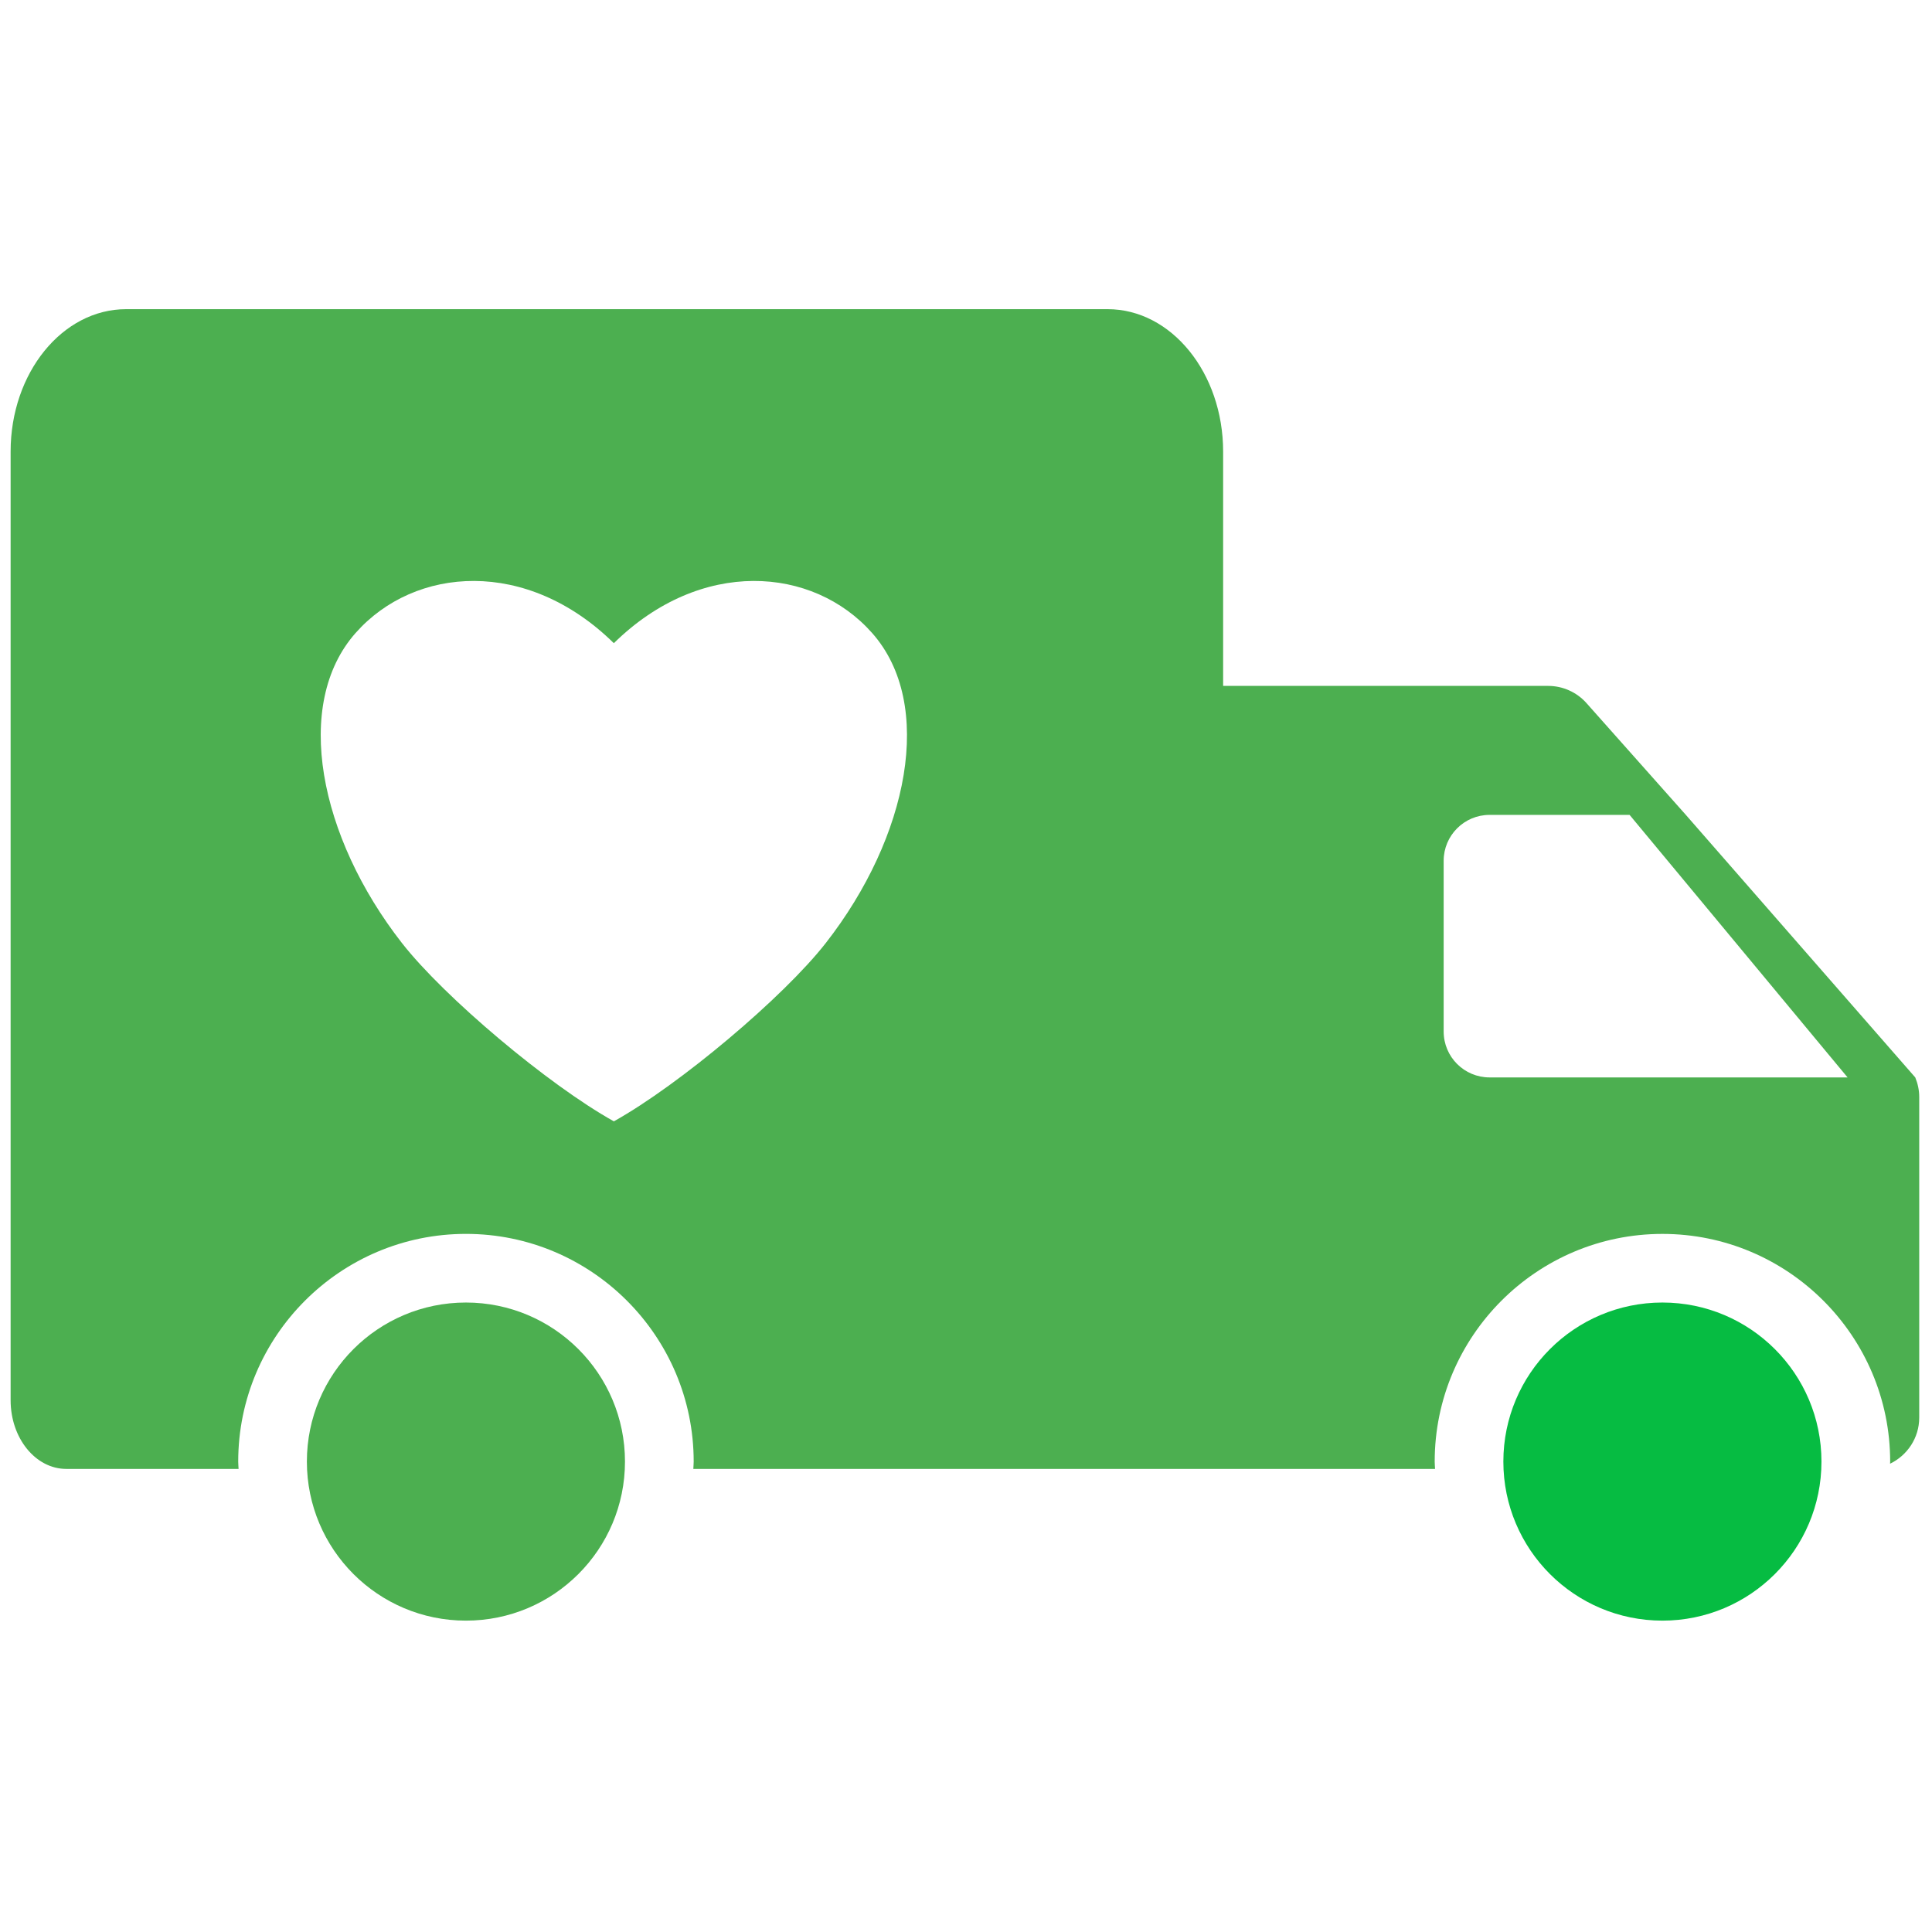 <svg xmlns="http://www.w3.org/2000/svg" xmlns:xlink="http://www.w3.org/1999/xlink" version="1.1" width="256" height="256" viewBox="0 0 256 256" xml:space="preserve">

<defs>
</defs>
<g style="stroke: none; stroke-width: 0; stroke-dasharray: none; stroke-linecap: butt; stroke-linejoin: miter; stroke-miterlimit: 10; fill: none; fill-rule: nonzero; opacity: 1;" transform="translate(1.407 1.407) scale(2.81 2.81)" >
	<circle cx="77.89" cy="68.42" r="7.5" style="stroke: none; stroke-width: 1; stroke-dasharray: none; stroke-linecap: butt; stroke-linejoin: miter; stroke-miterlimit: 10; fill: rgb(6,188,66); fill-rule: nonzero; opacity: 1;" transform="  matrix(1 0 0 1 0 0) "/>
	<circle cx="21.47" cy="68.42" r="7.5" style="stroke: none; stroke-width: 1; stroke-dasharray: none; stroke-linecap: butt; stroke-linejoin: miter; stroke-miterlimit: 10; fill: #4caf50; fill-rule: nonzero; opacity: 1;" transform="  matrix(1 0 0 1 0 0) "/>
	<path d="M 89.813 50.305 l -10.818 -12.38 l -4.685 -5.27 c -0.459 -0.517 -1.118 -0.812 -1.809 -0.812 H 57.176 V 20.792 c -0.002 -3.708 -2.441 -6.714 -5.449 -6.714 H 5.448 C 2.439 14.078 0 17.084 0 20.792 v 44.737 c 0 1.788 1.176 3.237 2.626 3.237 h 5.67 h 0.765 h 1.688 c -0.004 -0.115 -0.017 -0.228 -0.017 -0.344 c 0 -5.922 4.818 -10.739 10.739 -10.739 S 32.21 62.5 32.21 68.422 c 0 0.116 -0.014 0.229 -0.017 0.344 h 3.535 h 21.446 v 0.001 h 7.819 h 2.176 c -0.004 -0.115 -0.017 -0.228 -0.017 -0.344 c 0 -5.922 4.817 -10.739 10.739 -10.739 S 88.63 62.501 88.63 68.423 c 0 0.033 -0.005 0.065 -0.005 0.098 C 89.436 68.129 90 67.306 90 66.346 v -15.12 C 90 50.906 89.932 50.595 89.813 50.305 z M 38.436 43.972 c -1.982 2.537 -6.879 6.669 -9.99 8.404 c -3.11 -1.735 -8.007 -5.867 -9.99 -8.404 c -3.911 -5.006 -5.159 -11.269 -2.188 -14.625 c 2.793 -3.155 8.082 -3.546 12.177 0.482 c 4.096 -4.028 9.385 -3.637 12.178 -0.482 C 43.595 32.702 42.347 38.966 38.436 43.972 z M 69.74 50.305 c -1.196 0 -2.165 -0.969 -2.165 -2.165 v -8.05 c 0 -1.195 0.969 -2.165 2.165 -2.165 h 6.602 l 10.28 12.38 H 69.74 z" style="stroke: none; stroke-width: 1; stroke-dasharray: none; stroke-linecap: butt; stroke-linejoin: miter; stroke-miterlimit: 10; fill: #4caf50; fill-rule: nonzero; opacity: 1;" transform=" matrix(1 0 0 1 0 0) " stroke-linecap="round" />
</g>
</svg>